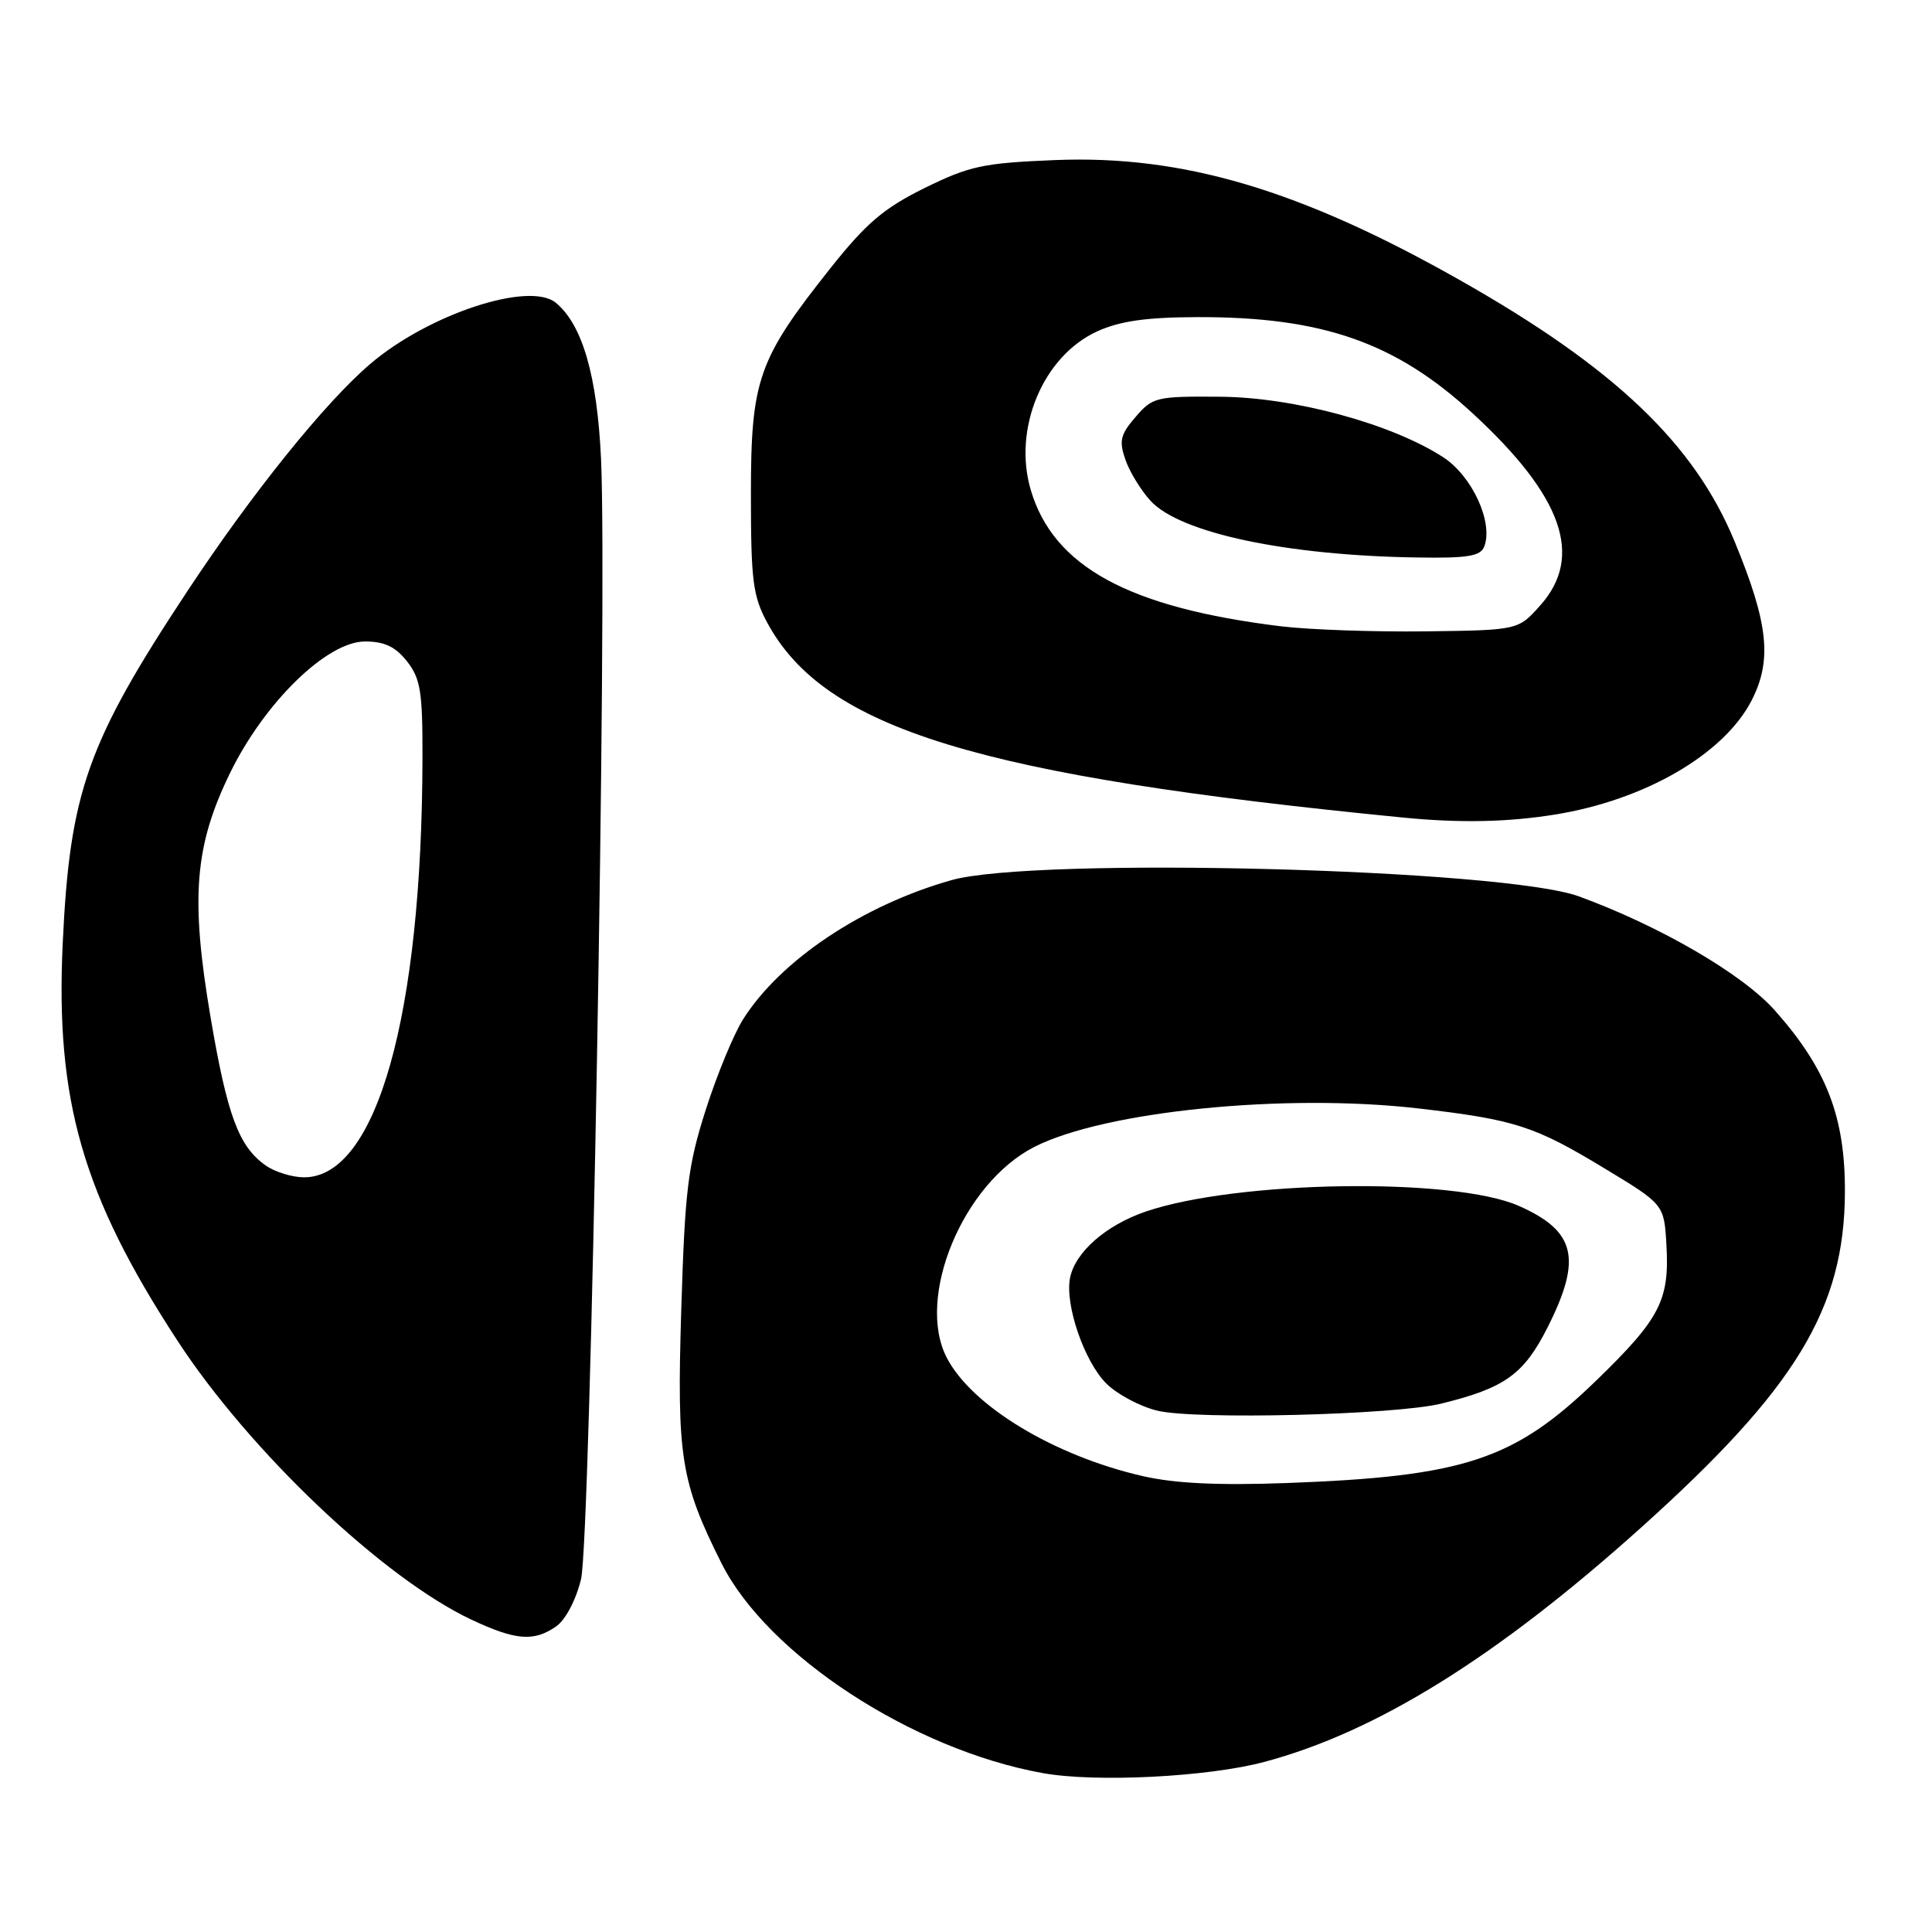 <?xml version="1.0" encoding="UTF-8" standalone="no"?>
<!DOCTYPE svg PUBLIC "-//W3C//DTD SVG 1.1//EN" "http://www.w3.org/Graphics/SVG/1.1/DTD/svg11.dtd" >
<svg xmlns="http://www.w3.org/2000/svg" xmlns:xlink="http://www.w3.org/1999/xlink" version="1.1" viewBox="0 0 256 256">
 <g >
 <path fill="currentColor"
d=" M 167.50 233.47 C 182.38 229.51 198.35 219.58 217.50 202.37 C 237.97 183.97 244.39 173.41 244.46 158.00 C 244.51 148.02 242.03 141.59 235.16 133.87 C 230.88 129.06 219.99 122.72 209.23 118.78 C 199.20 115.11 137.10 113.50 126.05 116.63 C 114.29 119.96 103.41 127.23 98.46 135.07 C 97.22 137.03 94.99 142.44 93.51 147.07 C 91.14 154.50 90.76 157.65 90.27 173.56 C 89.67 193.04 90.19 196.34 95.59 207.12 C 101.68 219.28 120.94 231.86 138.20 234.95 C 145.22 236.21 160.03 235.46 167.50 233.47 Z  M 73.70 215.50 C 74.94 214.63 76.32 212.01 76.99 209.25 C 78.26 203.98 80.49 79.14 79.64 60.81 C 79.13 49.79 77.17 43.02 73.65 40.12 C 70.14 37.22 56.75 41.64 49.04 48.24 C 43.06 53.35 33.40 65.35 24.86 78.28 C 11.57 98.39 9.25 104.92 8.31 125.00 C 7.33 145.80 10.96 158.40 23.47 177.58 C 33.06 192.30 50.79 209.13 62.50 214.63 C 68.34 217.37 70.75 217.56 73.70 215.50 Z  M 206.00 107.94 C 217.97 106.02 228.47 99.92 232.12 92.77 C 234.83 87.45 234.32 82.61 229.87 71.81 C 224.53 58.80 213.92 48.70 193.39 37.09 C 172.28 25.14 156.72 20.53 139.83 21.21 C 130.28 21.60 128.48 21.98 122.52 24.91 C 117.12 27.58 114.80 29.55 110.09 35.47 C 100.44 47.62 99.50 50.27 99.50 65.50 C 99.50 76.92 99.76 78.99 101.66 82.50 C 109.26 96.58 129.58 102.81 186.00 108.34 C 193.46 109.07 199.76 108.94 206.00 107.94 Z  M 151.37 195.58 C 139.66 192.89 128.76 186.30 125.45 179.90 C 121.32 171.92 127.60 156.80 137.04 151.98 C 146.37 147.22 170.31 144.83 188.00 146.88 C 200.75 148.36 203.33 149.20 212.58 154.80 C 220.50 159.59 220.50 159.59 220.81 164.95 C 221.23 172.29 219.97 174.72 211.54 182.90 C 200.65 193.46 194.05 195.64 170.50 196.51 C 161.37 196.84 155.68 196.57 151.37 195.58 Z  M 190.96 185.99 C 199.40 183.92 201.91 182.12 205.06 175.89 C 209.66 166.77 208.80 163.13 201.26 159.79 C 192.63 155.97 163.91 156.41 151.81 160.54 C 146.52 162.35 142.44 165.94 141.78 169.36 C 141.10 172.92 143.68 180.41 146.58 183.31 C 148.02 184.75 151.06 186.37 153.35 186.92 C 158.42 188.15 184.81 187.49 190.96 185.99 Z  M 35.22 154.44 C 31.64 151.93 30.12 147.85 27.90 134.79 C 25.22 118.97 25.77 112.10 30.48 102.43 C 35.06 93.06 43.32 85.00 48.37 85.00 C 50.94 85.00 52.40 85.69 53.93 87.63 C 55.72 89.91 56.00 91.65 55.98 100.38 C 55.93 134.56 49.89 156.00 40.30 156.00 C 38.73 156.00 36.44 155.30 35.22 154.44 Z  M 169.75 82.99 C 149.55 80.52 139.59 75.09 136.58 64.92 C 134.18 56.78 138.22 47.17 145.40 43.90 C 148.43 42.53 151.90 42.04 158.70 42.02 C 175.27 41.98 184.98 45.39 195.21 54.84 C 207.09 65.81 209.87 73.76 204.08 80.23 C 201.17 83.50 201.17 83.50 188.83 83.66 C 182.05 83.74 173.46 83.44 169.75 82.99 Z  M 196.67 72.42 C 197.90 69.22 195.06 63.06 191.21 60.57 C 184.36 56.14 171.47 52.64 161.67 52.57 C 153.23 52.50 152.72 52.62 150.47 55.25 C 148.45 57.59 148.25 58.42 149.13 60.93 C 149.69 62.55 151.20 65.00 152.47 66.38 C 156.41 70.63 170.45 73.61 187.78 73.87 C 194.47 73.98 196.18 73.70 196.67 72.42 Z "/>
</g>
</svg>